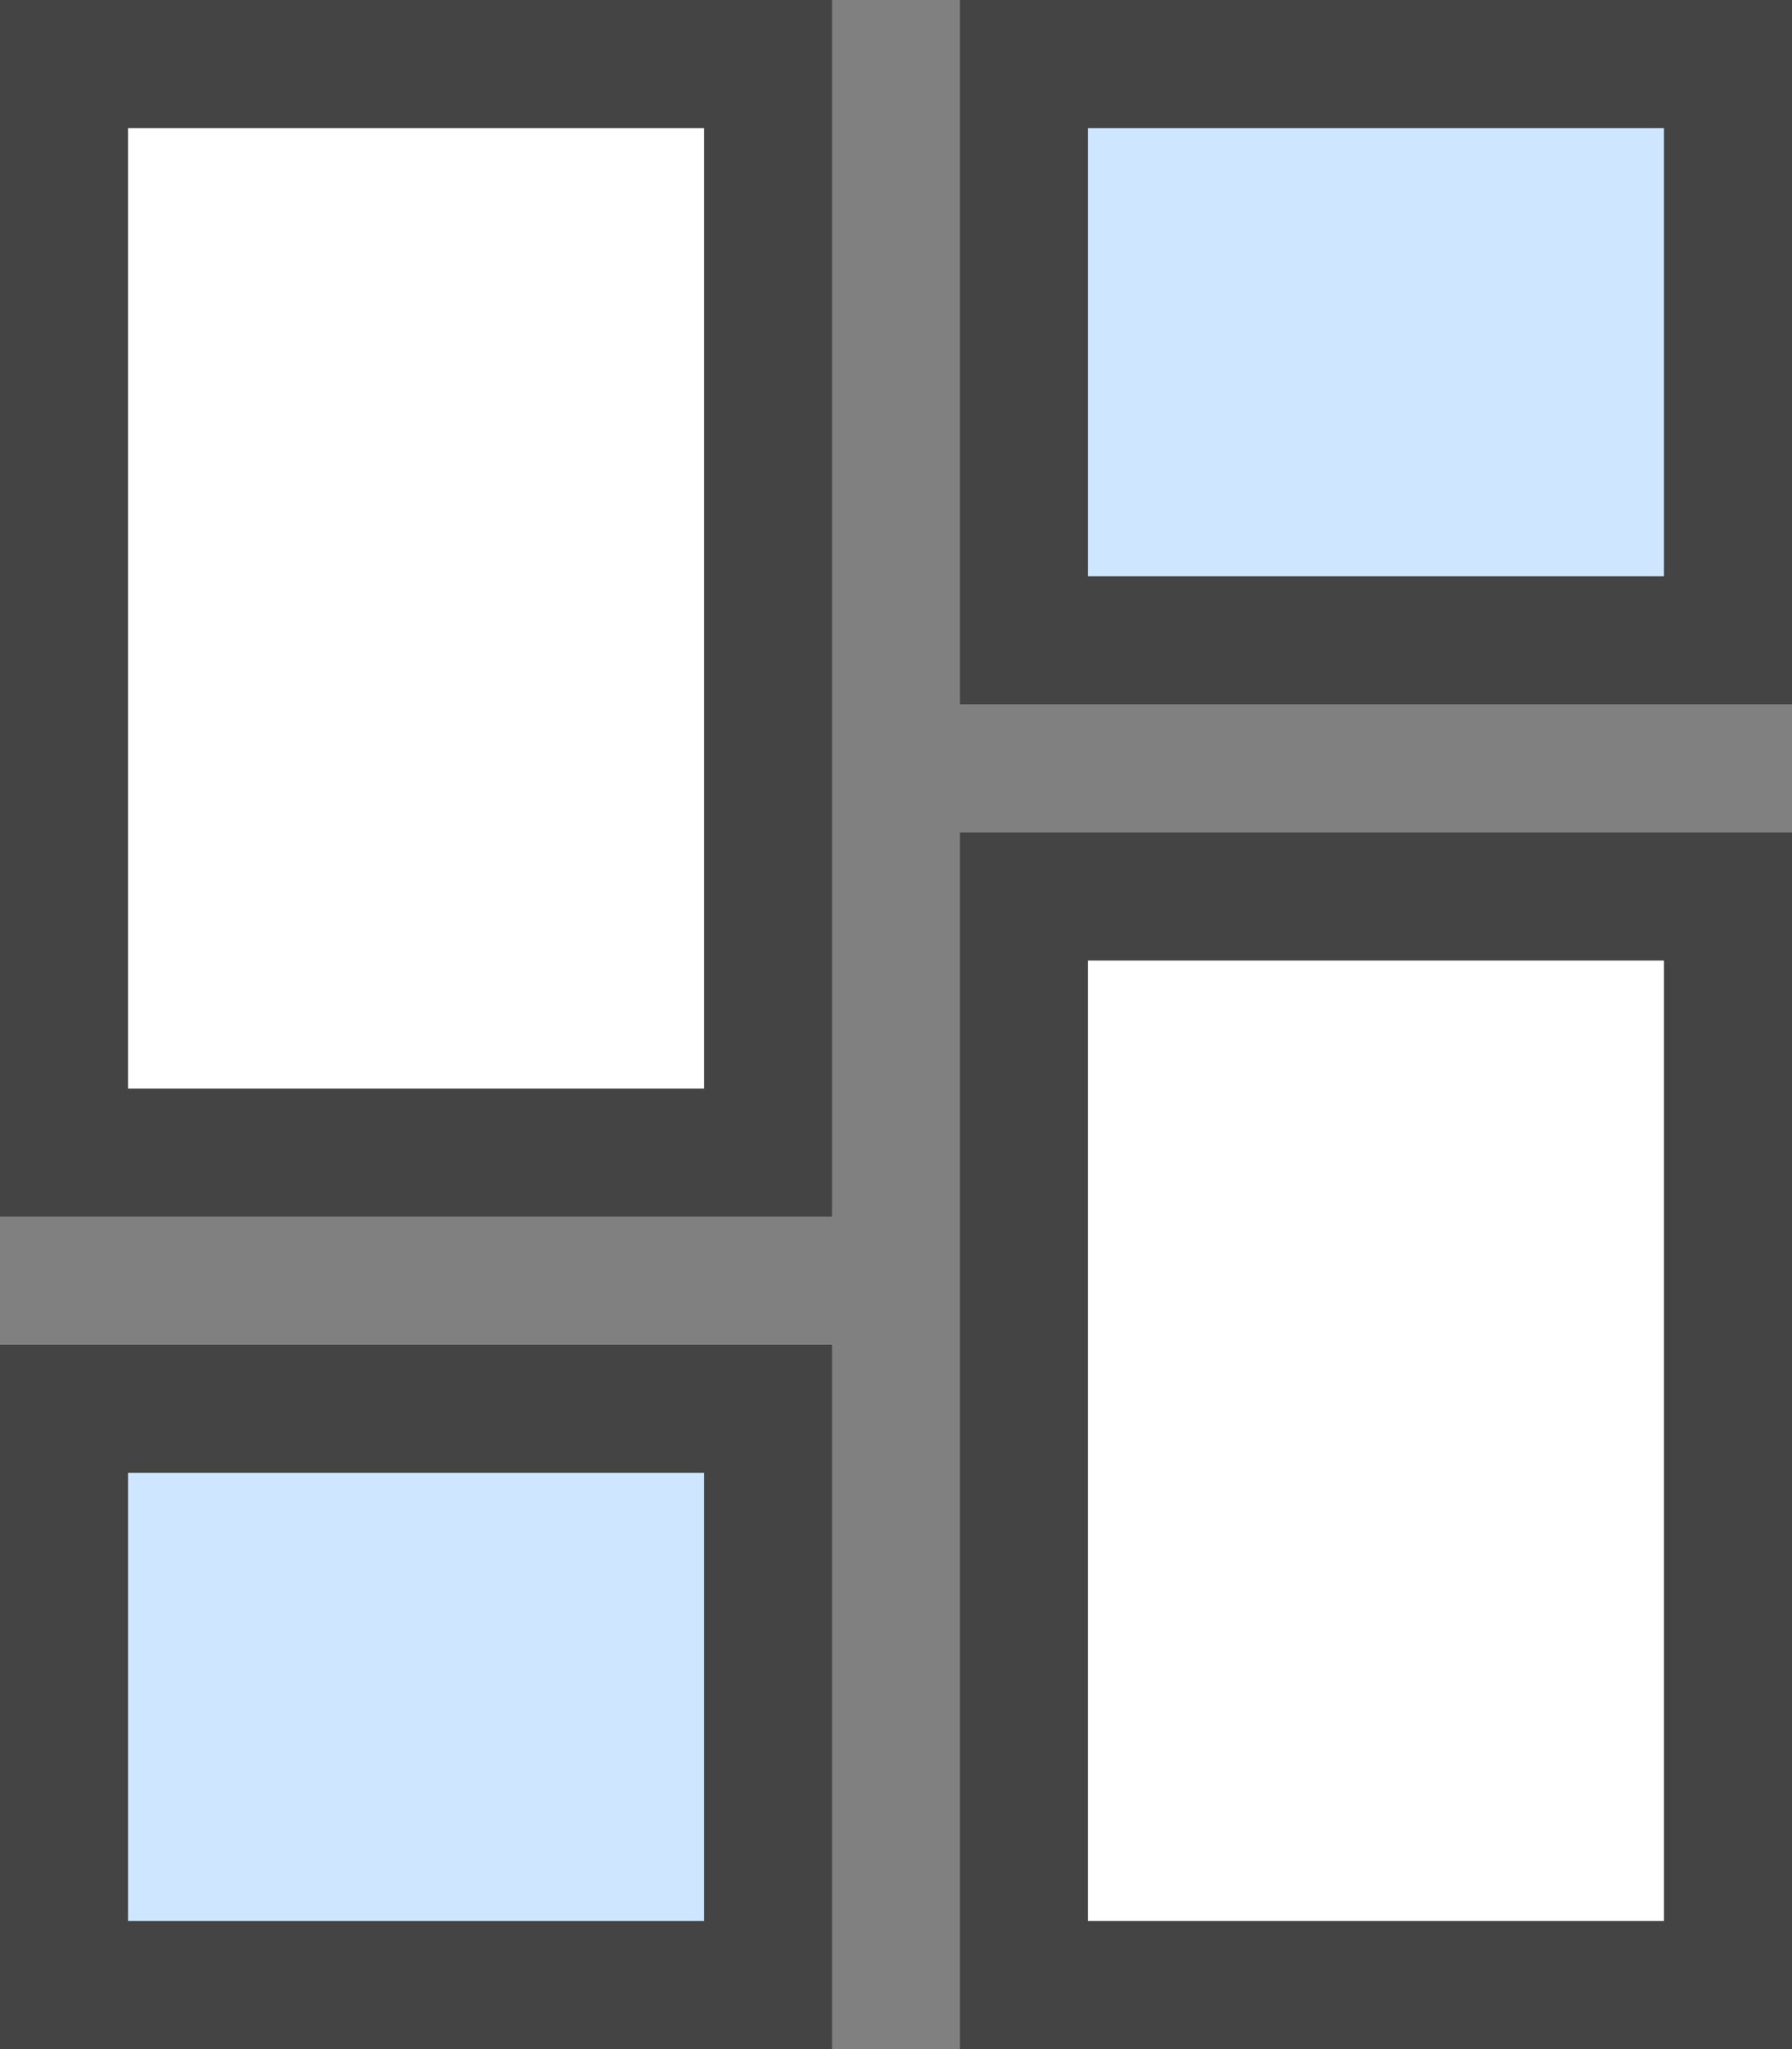 <?xml version="1.0" encoding="UTF-8" standalone="no"?>
<svg width="28px" height="32px" viewBox="0 0 28 32" version="1.1" xmlns="http://www.w3.org/2000/svg" xmlns:xlink="http://www.w3.org/1999/xlink">
    <rect x="0" y="0" width="28" height="32" fill="#808080" stroke="none"/>
    <!-- Generator: Sketch 48.2 (47327) - http://www.bohemiancoding.com/sketch -->
    <title>icon/product/design/wireframes</title>
    <desc>Created with Sketch.</desc>
    <defs></defs>
    <g id="Icons" stroke="none" stroke-width="1" fill="none" fill-rule="evenodd" transform="translate(-898, -443)">
        <g id="icon/product/design/wireframes" transform="translate(899, 444)" stroke="#444444">
            <g id="Rectangle-path">
                <rect stroke-width="2" fill="#FFFFFF" fill-rule="nonzero" x="0" y="0" width="11" height="17"></rect>
                <rect stroke-width="2" fill="#CEE6FF" fill-rule="nonzero" x="0" y="21" width="11" height="9"></rect>
                <rect stroke-width="2" fill="#CEE6FF" fill-rule="nonzero" x="15" y="0" width="11" height="9"></rect>
                <rect stroke-width="2" fill="#FFFFFF" fill-rule="nonzero" x="15" y="13" width="11" height="17"></rect>
            </g>
        </g>
    </g>
</svg>
